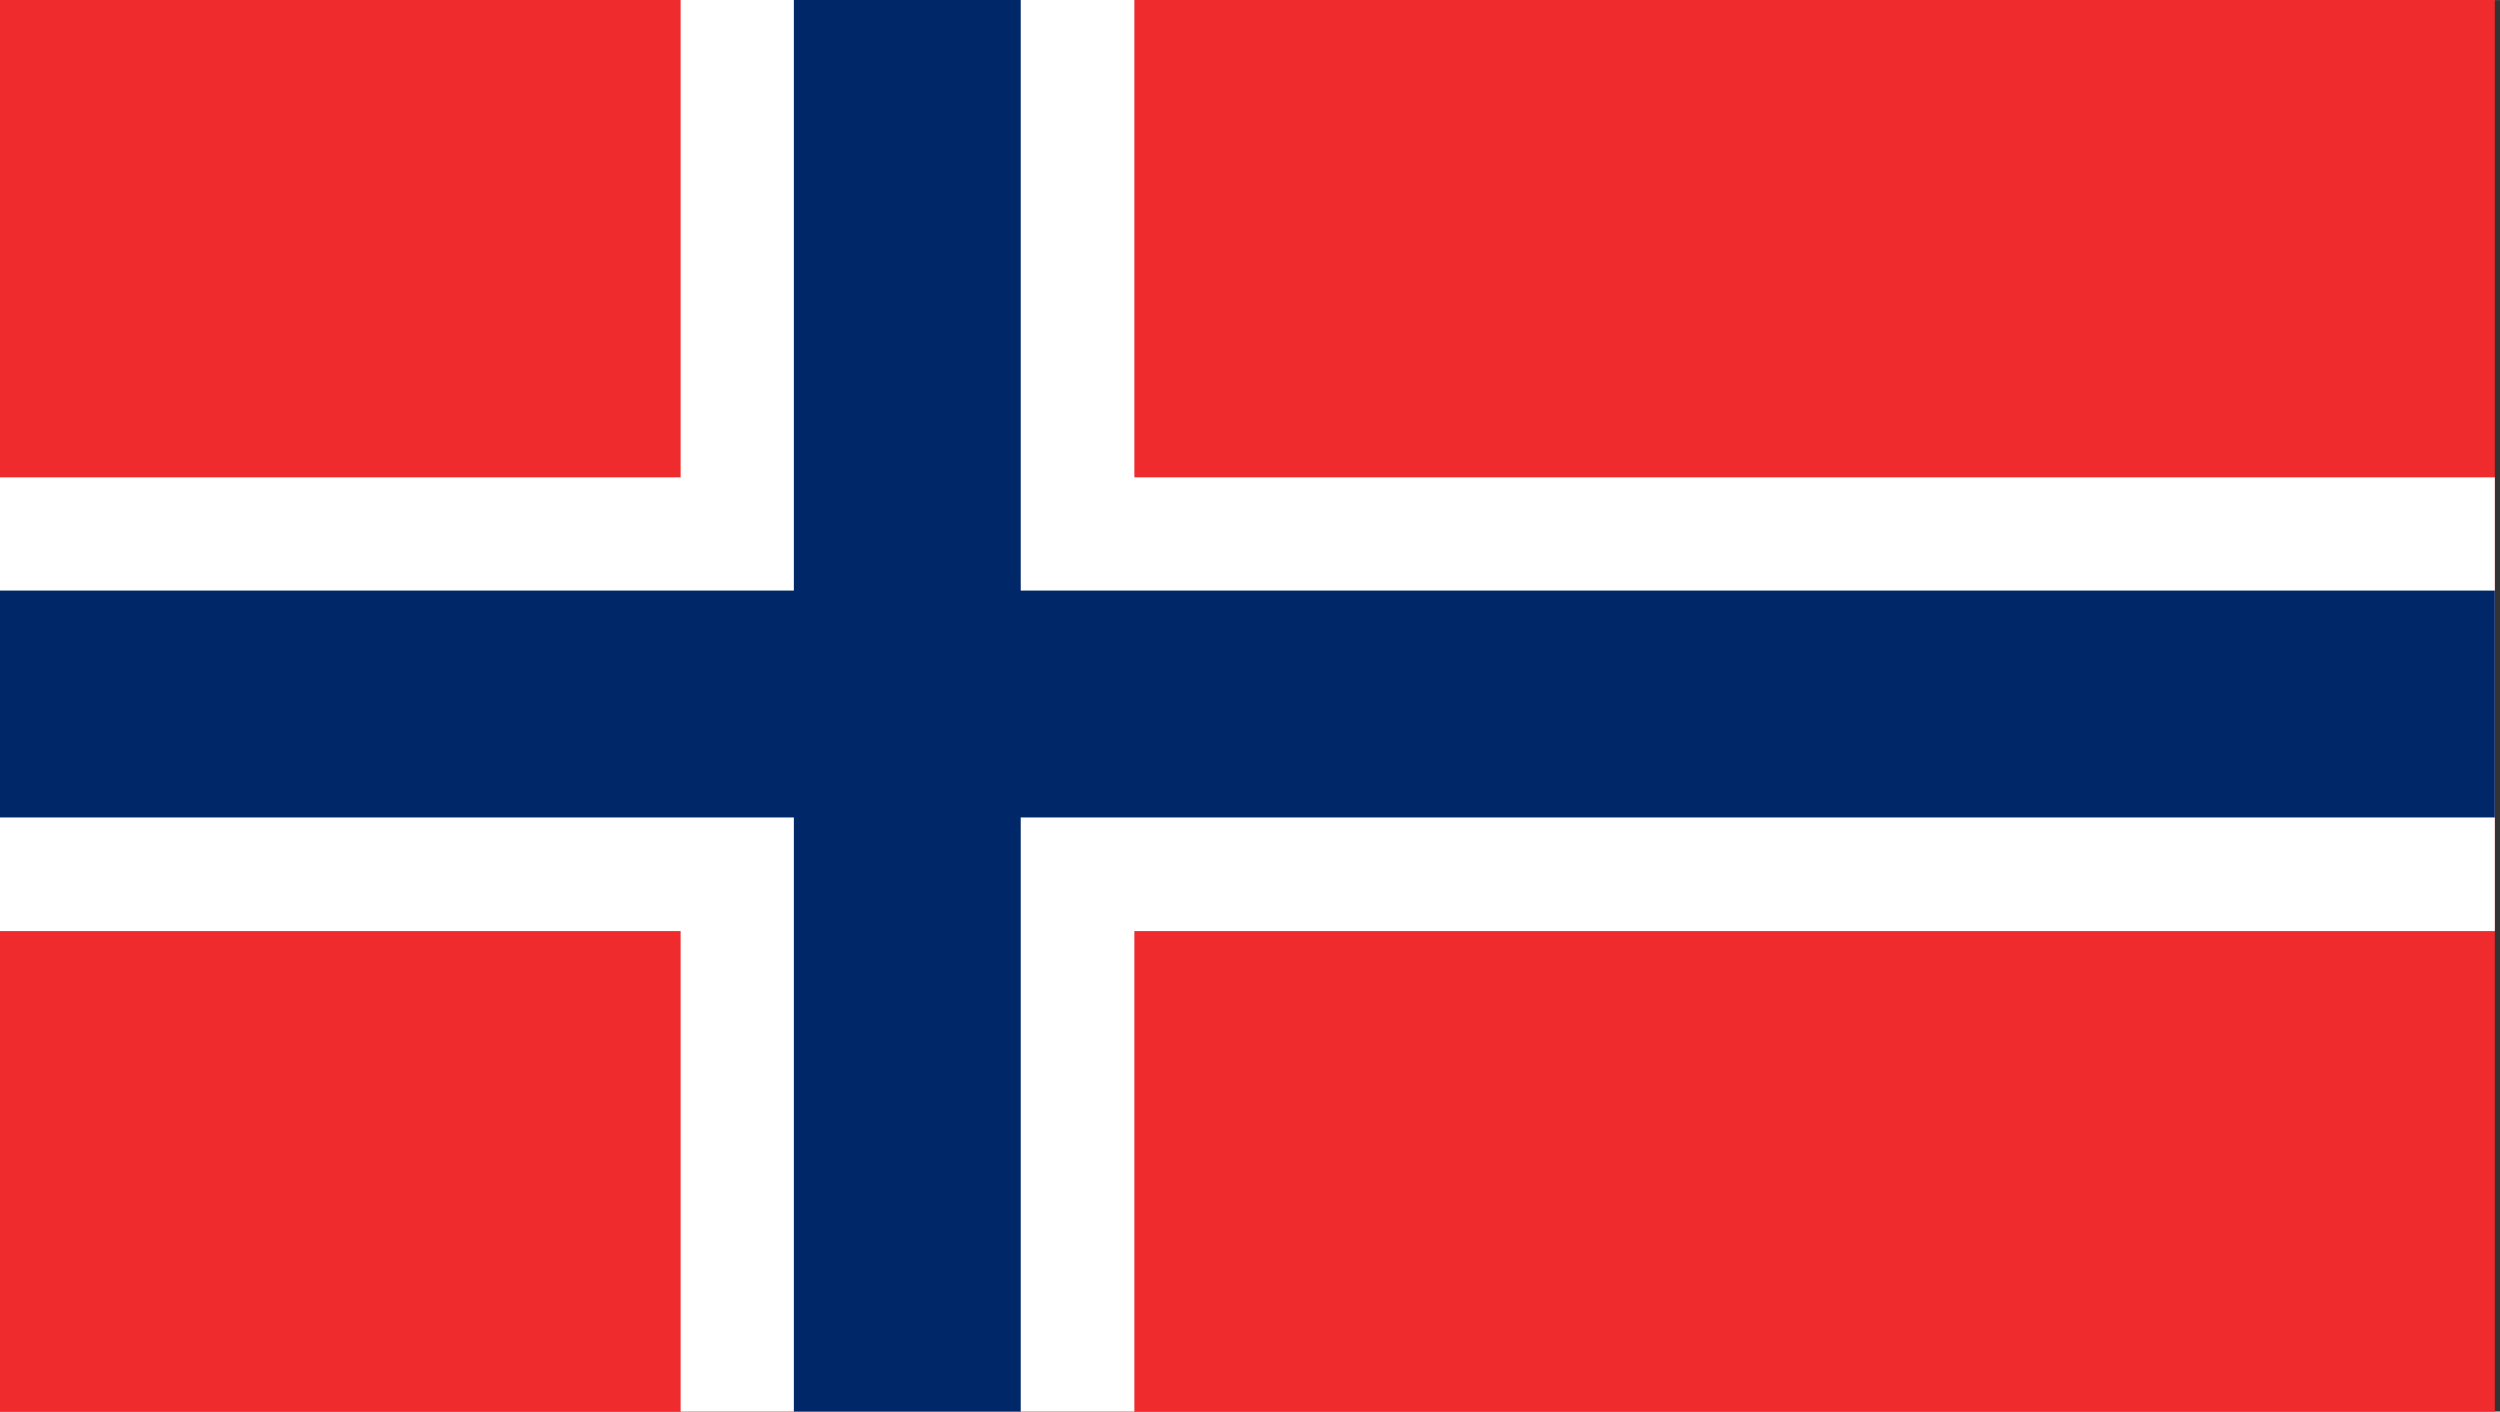 <svg id="Layer_1" data-name="Layer 1" xmlns="http://www.w3.org/2000/svg" width="22.12mm" height="12.49mm" viewBox="0 0 62.7 35.4">
  <rect x="0" y="0" width="62.7" height="35.4" fill="#333333" stroke="none"/>
  <defs>
    <style>
      .cls-1 {
        fill: #ef2b2d;
      }

      .cls-2 {
        fill: #fff;
      }

      .cls-3 {
        fill: #002868;
      }
    </style>
  </defs>
  <title>no</title>
  <g>
    <rect class="cls-1" y="-5.1" width="62.57" height="45.51"/>
    <rect class="cls-2" x="17.07" y="-5.1" width="11.38" height="45.51"/>
    <rect class="cls-2" y="11.97" width="62.57" height="11.38"/>
    <rect class="cls-3" x="19.91" y="-5.1" width="5.69" height="45.51"/>
    <rect class="cls-3" y="14.81" width="62.57" height="5.69"/>
  </g>
</svg>

